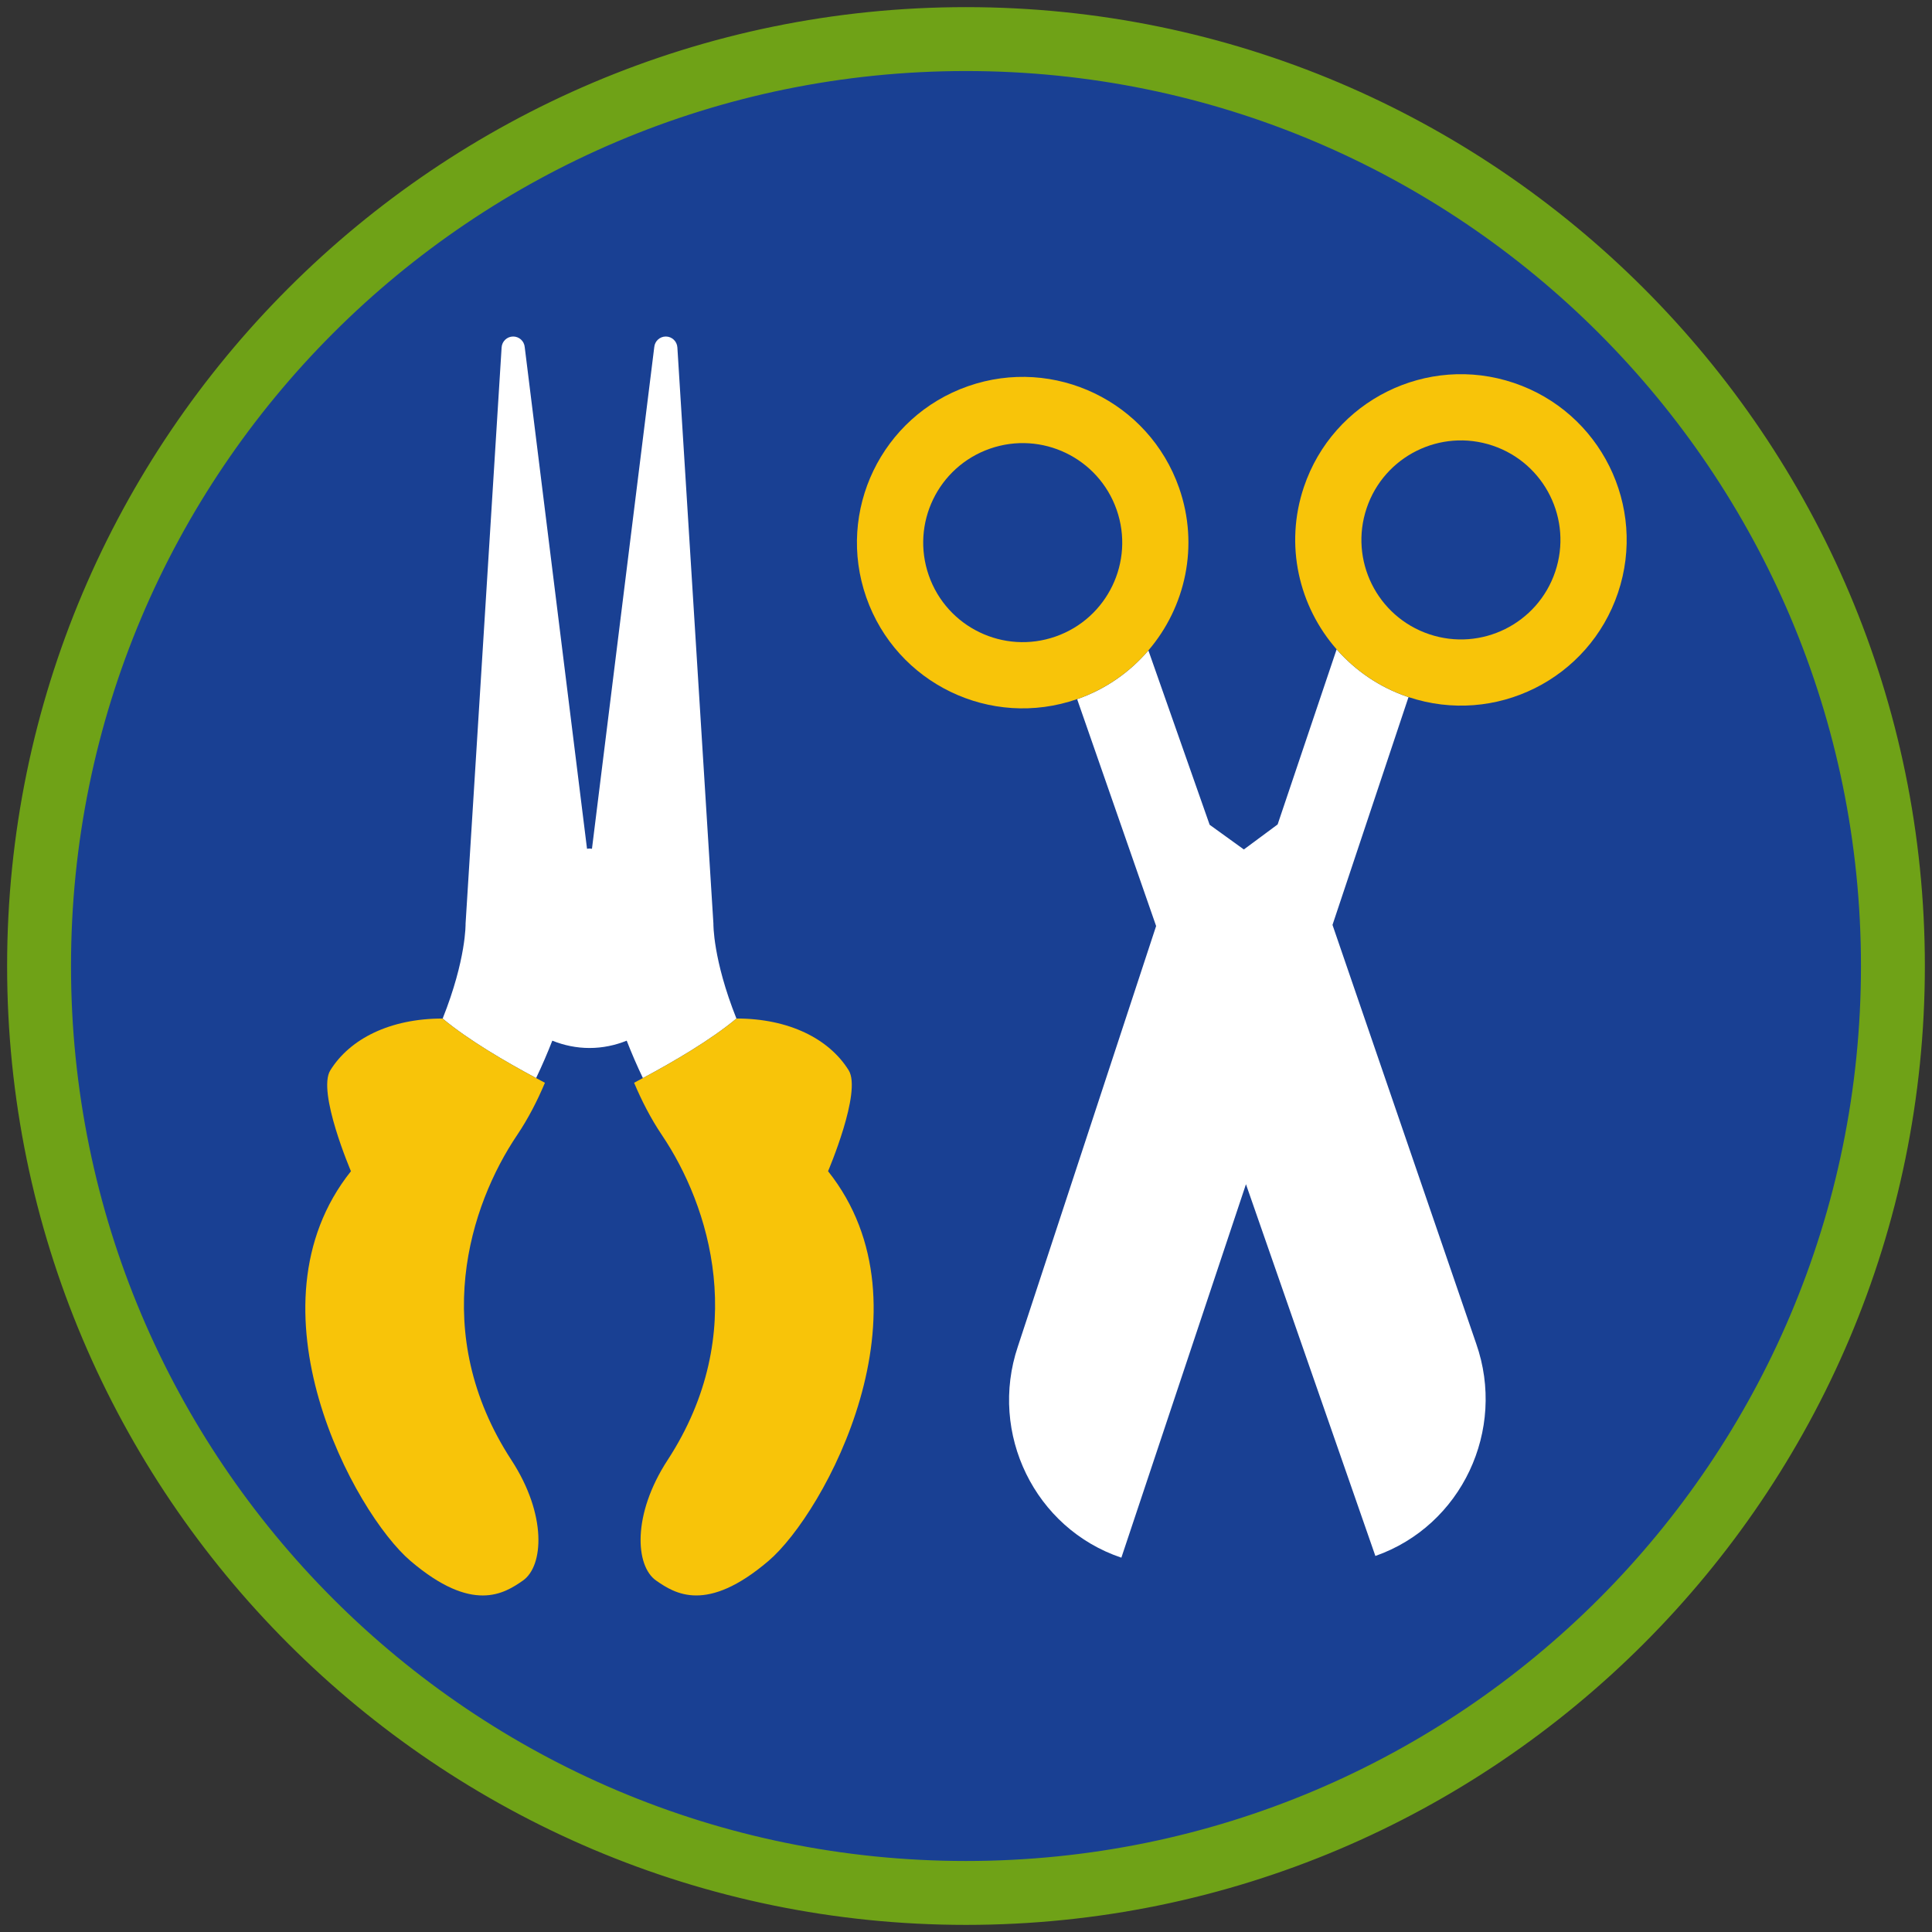 <?xml version="1.0" encoding="iso-8859-1"?>
<!-- Generator: Adobe Illustrator 22.1.0, SVG Export Plug-In . SVG Version: 6.00 Build 0)  -->
<svg version="1.1" xmlns="http://www.w3.org/2000/svg" xmlns:xlink="http://www.w3.org/1999/xlink" x="0px" y="0px"
	 viewBox="0 0 90.709 90.709" style="enable-background:new 0 0 90.709 90.709;" xml:space="preserve">
<rect x="0" y="0" width="90.709" height="90.709" fill="#333333" stroke="none"/>
<g id="ratownik-1">
</g>
<g id="Warstwa_4">
	<g>
		<g>
			<circle style="fill:#194093;" cx="45.354" cy="45.355" r="43.52"/>
			<g>
				<path style="fill:#6fa217; stroke:#6fa217;" d="M45.354,2.835c23.483,0,42.52,19.037,42.52,42.52s-19.037,42.52-42.52,42.52
					s-42.52-19.037-42.52-42.52S21.871,2.835,45.354,2.835 M45.354,0.835c-24.548,0-44.52,19.971-44.52,44.52
					s19.971,44.52,44.52,44.52s44.52-19.971,44.52-44.52S69.903,0.835,45.354,0.835L45.354,0.835z"/>
			</g>
		</g>
	</g>
	<g>
		<path style="fill:#FFFFFF;" d="M62.756,30.487l-2.77,8.221L58.4,39.883l-1.606-1.159l-2.876-8.185
			c-0.863,1.008-1.989,1.813-3.331,2.282c-0.005,0.002-0.01,0.003-0.015,0.004l3.709,10.653l-6.493,19.747
			c-1.371,4.072,0.789,8.537,4.861,9.909L58.499,55.6l6.076,17.454c4.054-1.424,6.157-5.917,4.733-9.971l-6.746-19.658l3.569-10.695
			c-0.008-0.003-0.015-0.004-0.023-0.006C64.763,32.271,63.63,31.481,62.756,30.487z"/>
		<path style="fill:#F8C409;" d="M71.075,17.977c-4.072-1.371-8.485,0.818-9.857,4.89c-0.918,2.727-0.234,5.603,1.538,7.619
			c0.874,0.995,2.008,1.784,3.353,2.237c0.008,0.003,0.015,0.004,0.023,0.006c4.066,1.356,8.465-0.832,9.834-4.897
			C77.337,23.761,75.147,19.348,71.075,17.977z M73.019,26.841c-0.823,2.445-3.473,3.76-5.918,2.936s-3.76-3.473-2.936-5.918
			c0.823-2.445,3.473-3.76,5.918-2.936S73.842,24.396,73.019,26.841z"/>
		<path style="fill:#F8C409;" d="M53.917,30.539c1.744-2.037,2.393-4.917,1.443-7.631c-1.419-4.056-5.857-6.194-9.913-4.775
			c-4.056,1.419-6.194,5.857-4.775,9.913c1.417,4.051,5.846,6.188,9.898,4.779c0.005-0.002,0.01-0.003,0.015-0.004
			C51.928,32.351,53.055,31.546,53.917,30.539z M43.608,27.019c-0.852-2.435,0.432-5.1,2.867-5.952
			c2.435-0.852,5.1,0.432,5.952,2.867c0.852,2.435-0.432,5.1-2.867,5.952C47.124,30.738,44.46,29.455,43.608,27.019z"/>
	</g>
	<g>
		<path style="fill:#FFFFFF;" d="M33.495,43.364L31.803,16.31c-0.018-0.284-0.252-0.507-0.537-0.51
			c-0.285-0.003-0.524,0.214-0.548,0.498l-2.925,23.553c-0.039-0.001-0.076-0.012-0.116-0.012s-0.077,0.011-0.116,0.012
			l-2.925-23.553c-0.024-0.284-0.263-0.501-0.548-0.498c-0.285,0.003-0.519,0.226-0.537,0.51l-1.692,27.054
			c0,0,0.038,1.666-1.077,4.46c1.211,1.008,2.939,2.017,4.388,2.792c0.28-0.584,0.533-1.172,0.761-1.756
			c0.541,0.218,1.128,0.344,1.747,0.344c0.618,0,1.206-0.126,1.746-0.344c0.228,0.584,0.481,1.173,0.761,1.756
			c1.45-0.776,3.18-1.785,4.391-2.794C33.463,45.033,33.495,43.364,33.495,43.364z"/>
		<path style="fill:#F8C409;" d="M20.777,47.821c-2.471,0-4.355,0.958-5.269,2.433c-0.627,1.01,0.969,4.736,0.969,4.736
			c-5.094,6.392,0.156,16.048,2.799,18.299c2.906,2.476,4.391,1.536,5.274,0.921c0.976-0.679,1.135-3.089-0.538-5.657
			c-3.893-5.974-1.953-11.964,0.265-15.257c0.524-0.778,0.95-1.612,1.308-2.459c-0.134-0.07-0.275-0.146-0.415-0.221
			c-1.449-0.775-3.177-1.784-4.388-2.792C20.78,47.823,20.778,47.822,20.777,47.821z"/>
		<path style="fill:#F8C409;" d="M38.878,54.989c0,0,1.595-3.726,0.969-4.736c-0.915-1.475-2.799-2.433-5.269-2.433
			c-0.001,0.001-0.002,0.001-0.002,0.002c-1.211,1.009-2.941,2.019-4.391,2.794c-0.14,0.075-0.28,0.15-0.414,0.22
			c0.358,0.847,0.784,1.681,1.308,2.459c2.218,3.293,4.158,9.283,0.265,15.257c-1.674,2.568-1.514,4.978-0.538,5.657
			c0.883,0.615,2.368,1.555,5.274-0.921C38.721,71.038,43.971,61.381,38.878,54.989z"/>
	</g>
</g>
</svg>
